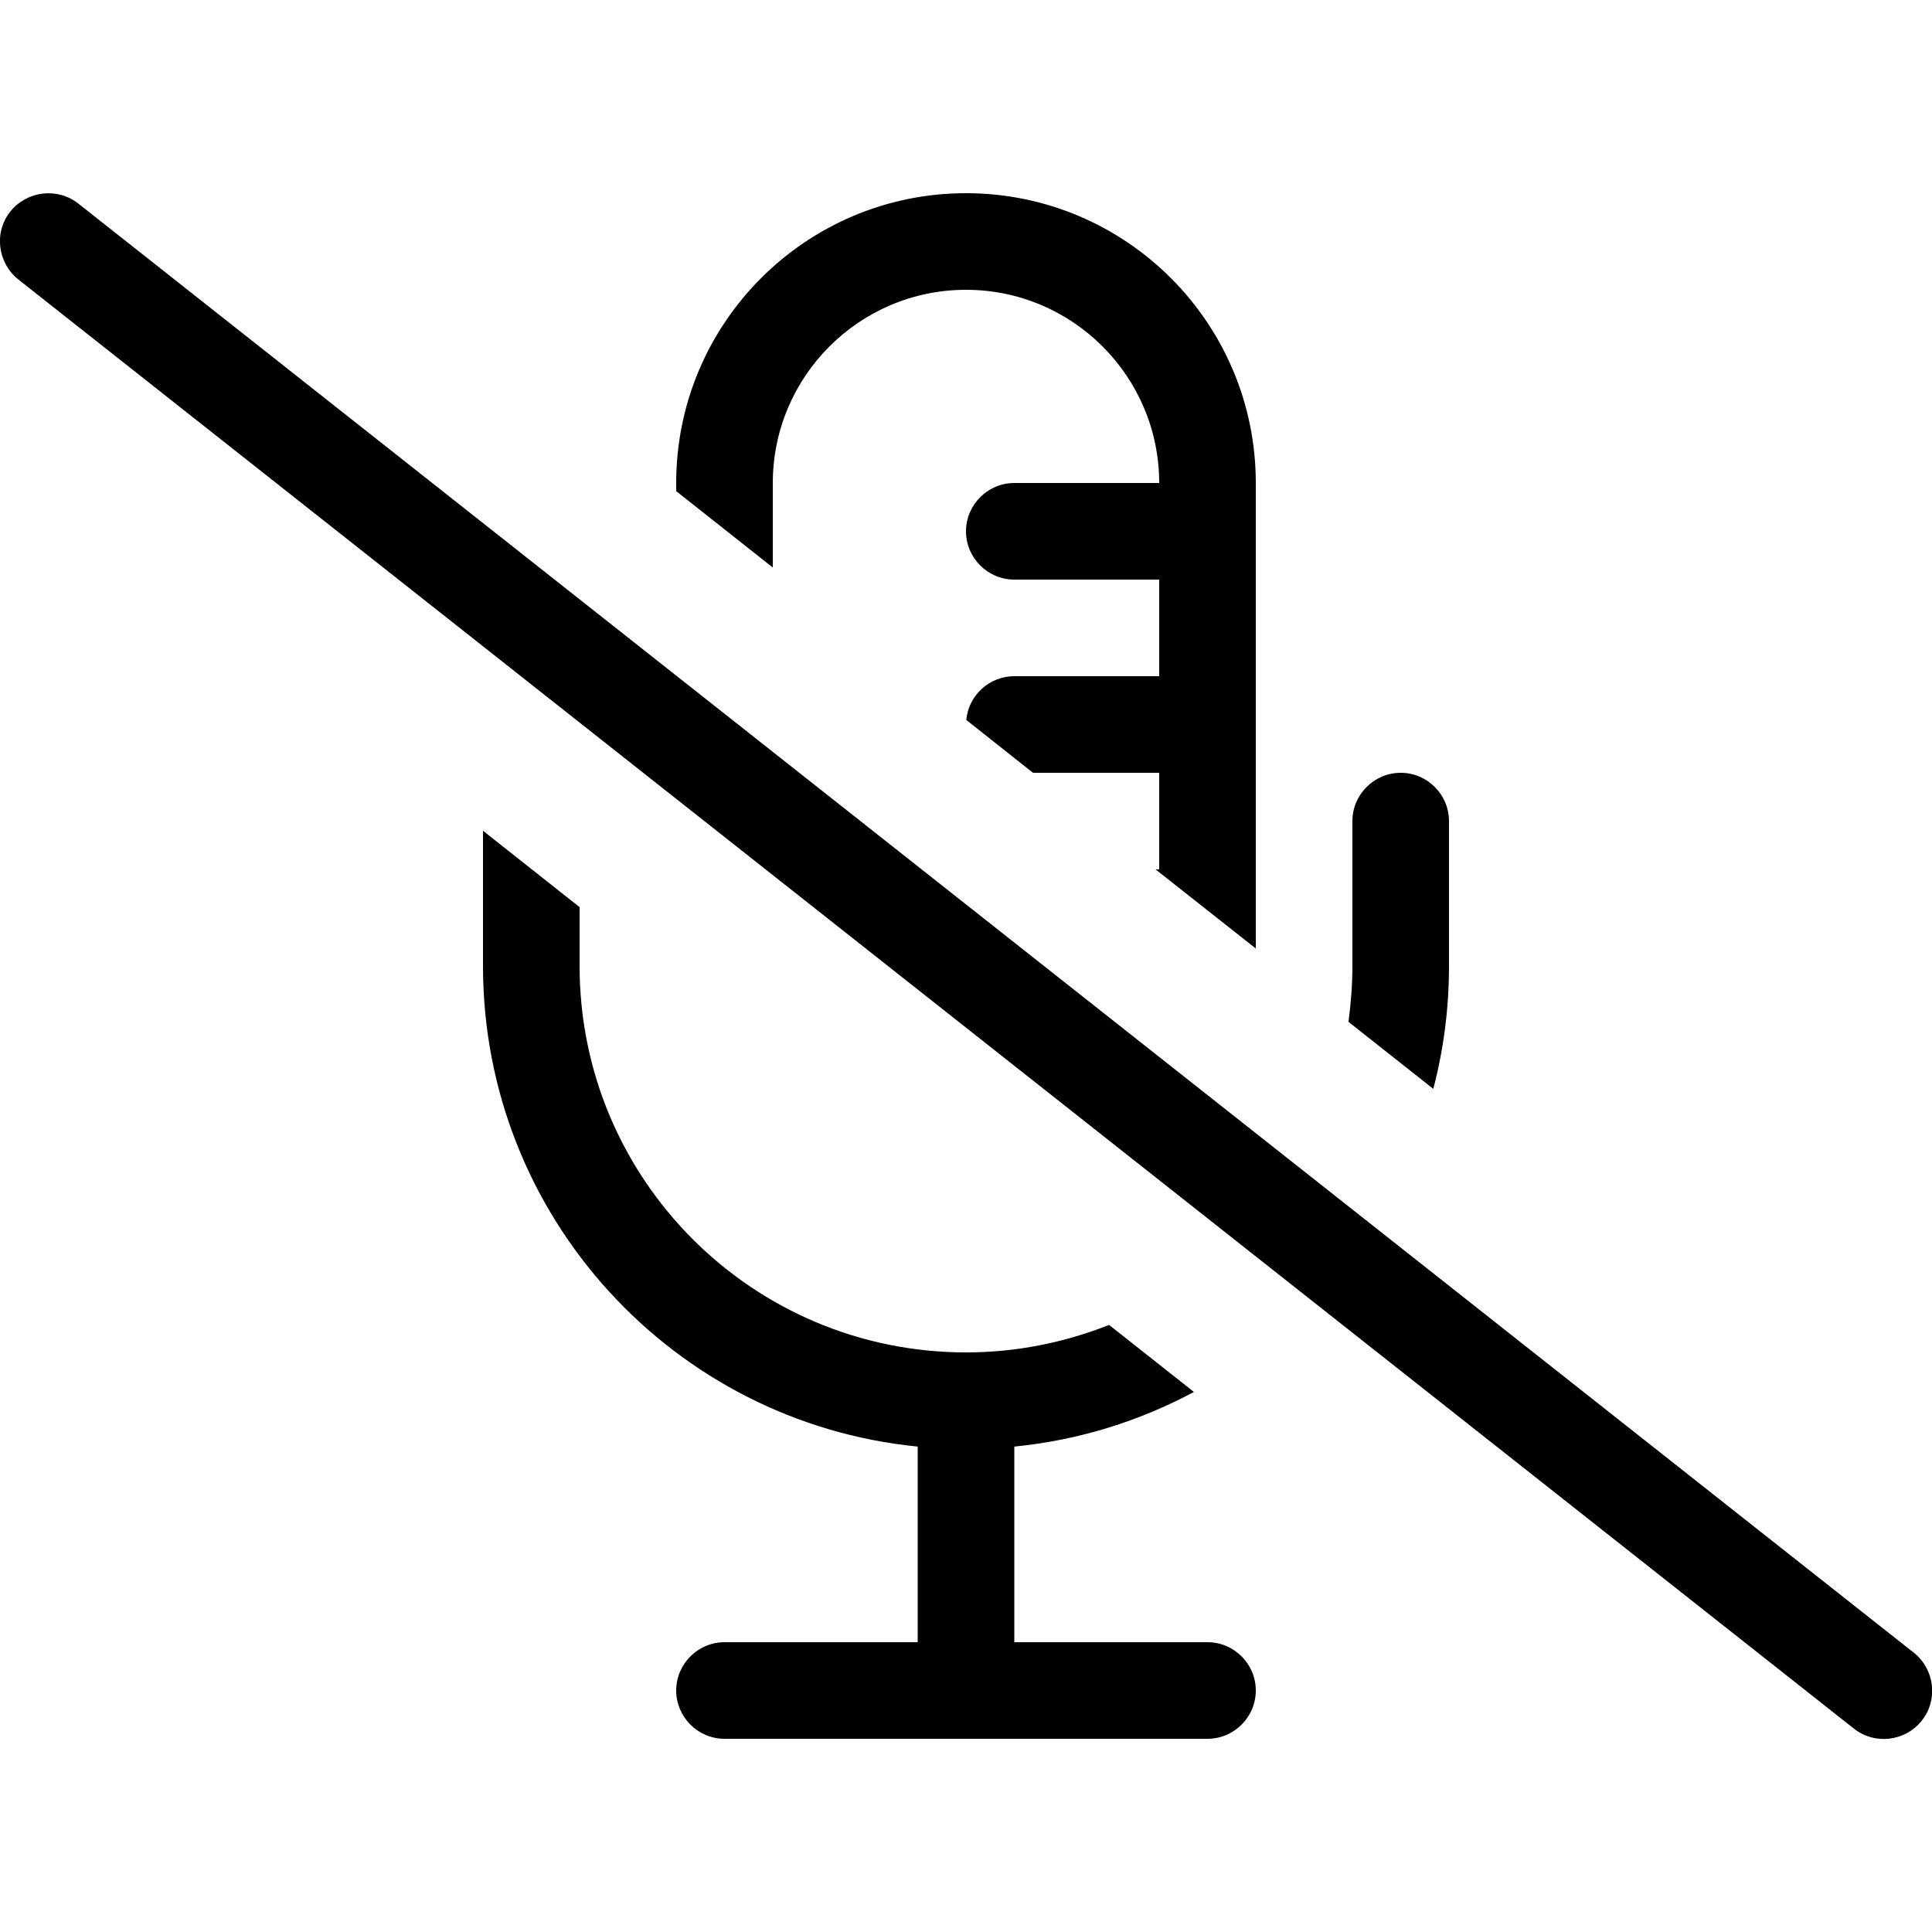 <svg xmlns="http://www.w3.org/2000/svg" width="24" height="24" viewBox="0 0 640 512">
    <path d="M25.9 3.4C19-2 8.9-.8 3.4 6.1S-.8 23.1 6.1 28.6l608 480c6.9 5.5 17 4.3 22.5-2.6s4.3-17-2.6-22.5L25.9 3.4zM395.5 397.1l-28.1-22.2c-14.7 5.8-30.6 9.1-47.4 9.1c-70.7 0-128-57.3-128-128l0-19.5-32-25.3 0 44.8c0 83 63.1 151.2 144 159.2l0 64.8-64 0c-8.8 0-16 7.2-16 16s7.2 16 16 16l80 0 80 0c8.8 0 16-7.2 16-16s-7.2-16-16-16l-64 0 0-64.8c21.3-2.1 41.4-8.4 59.5-18.1zM256 123.9L256 96c0-35.3 28.7-64 64-64s64 28.7 64 64l-48 0c-8.8 0-16 7.2-16 16s7.2 16 16 16l48 0 0 32-48 0c-8.3 0-15.2 6.4-15.9 14.5L342.2 192l41.8 0 0 32-1.2 0L416 250.2l0-10.2 0-64 0-64 0-16c0-53-43-96-96-96s-96 43-96 96l0 2.7 32 25.3zM446.7 274.5l28.1 22.2c3.4-13 5.2-26.6 5.2-40.7l0-48c0-8.8-7.2-16-16-16s-16 7.2-16 16l0 48c0 6.3-.5 12.4-1.3 18.5z"/>
</svg>